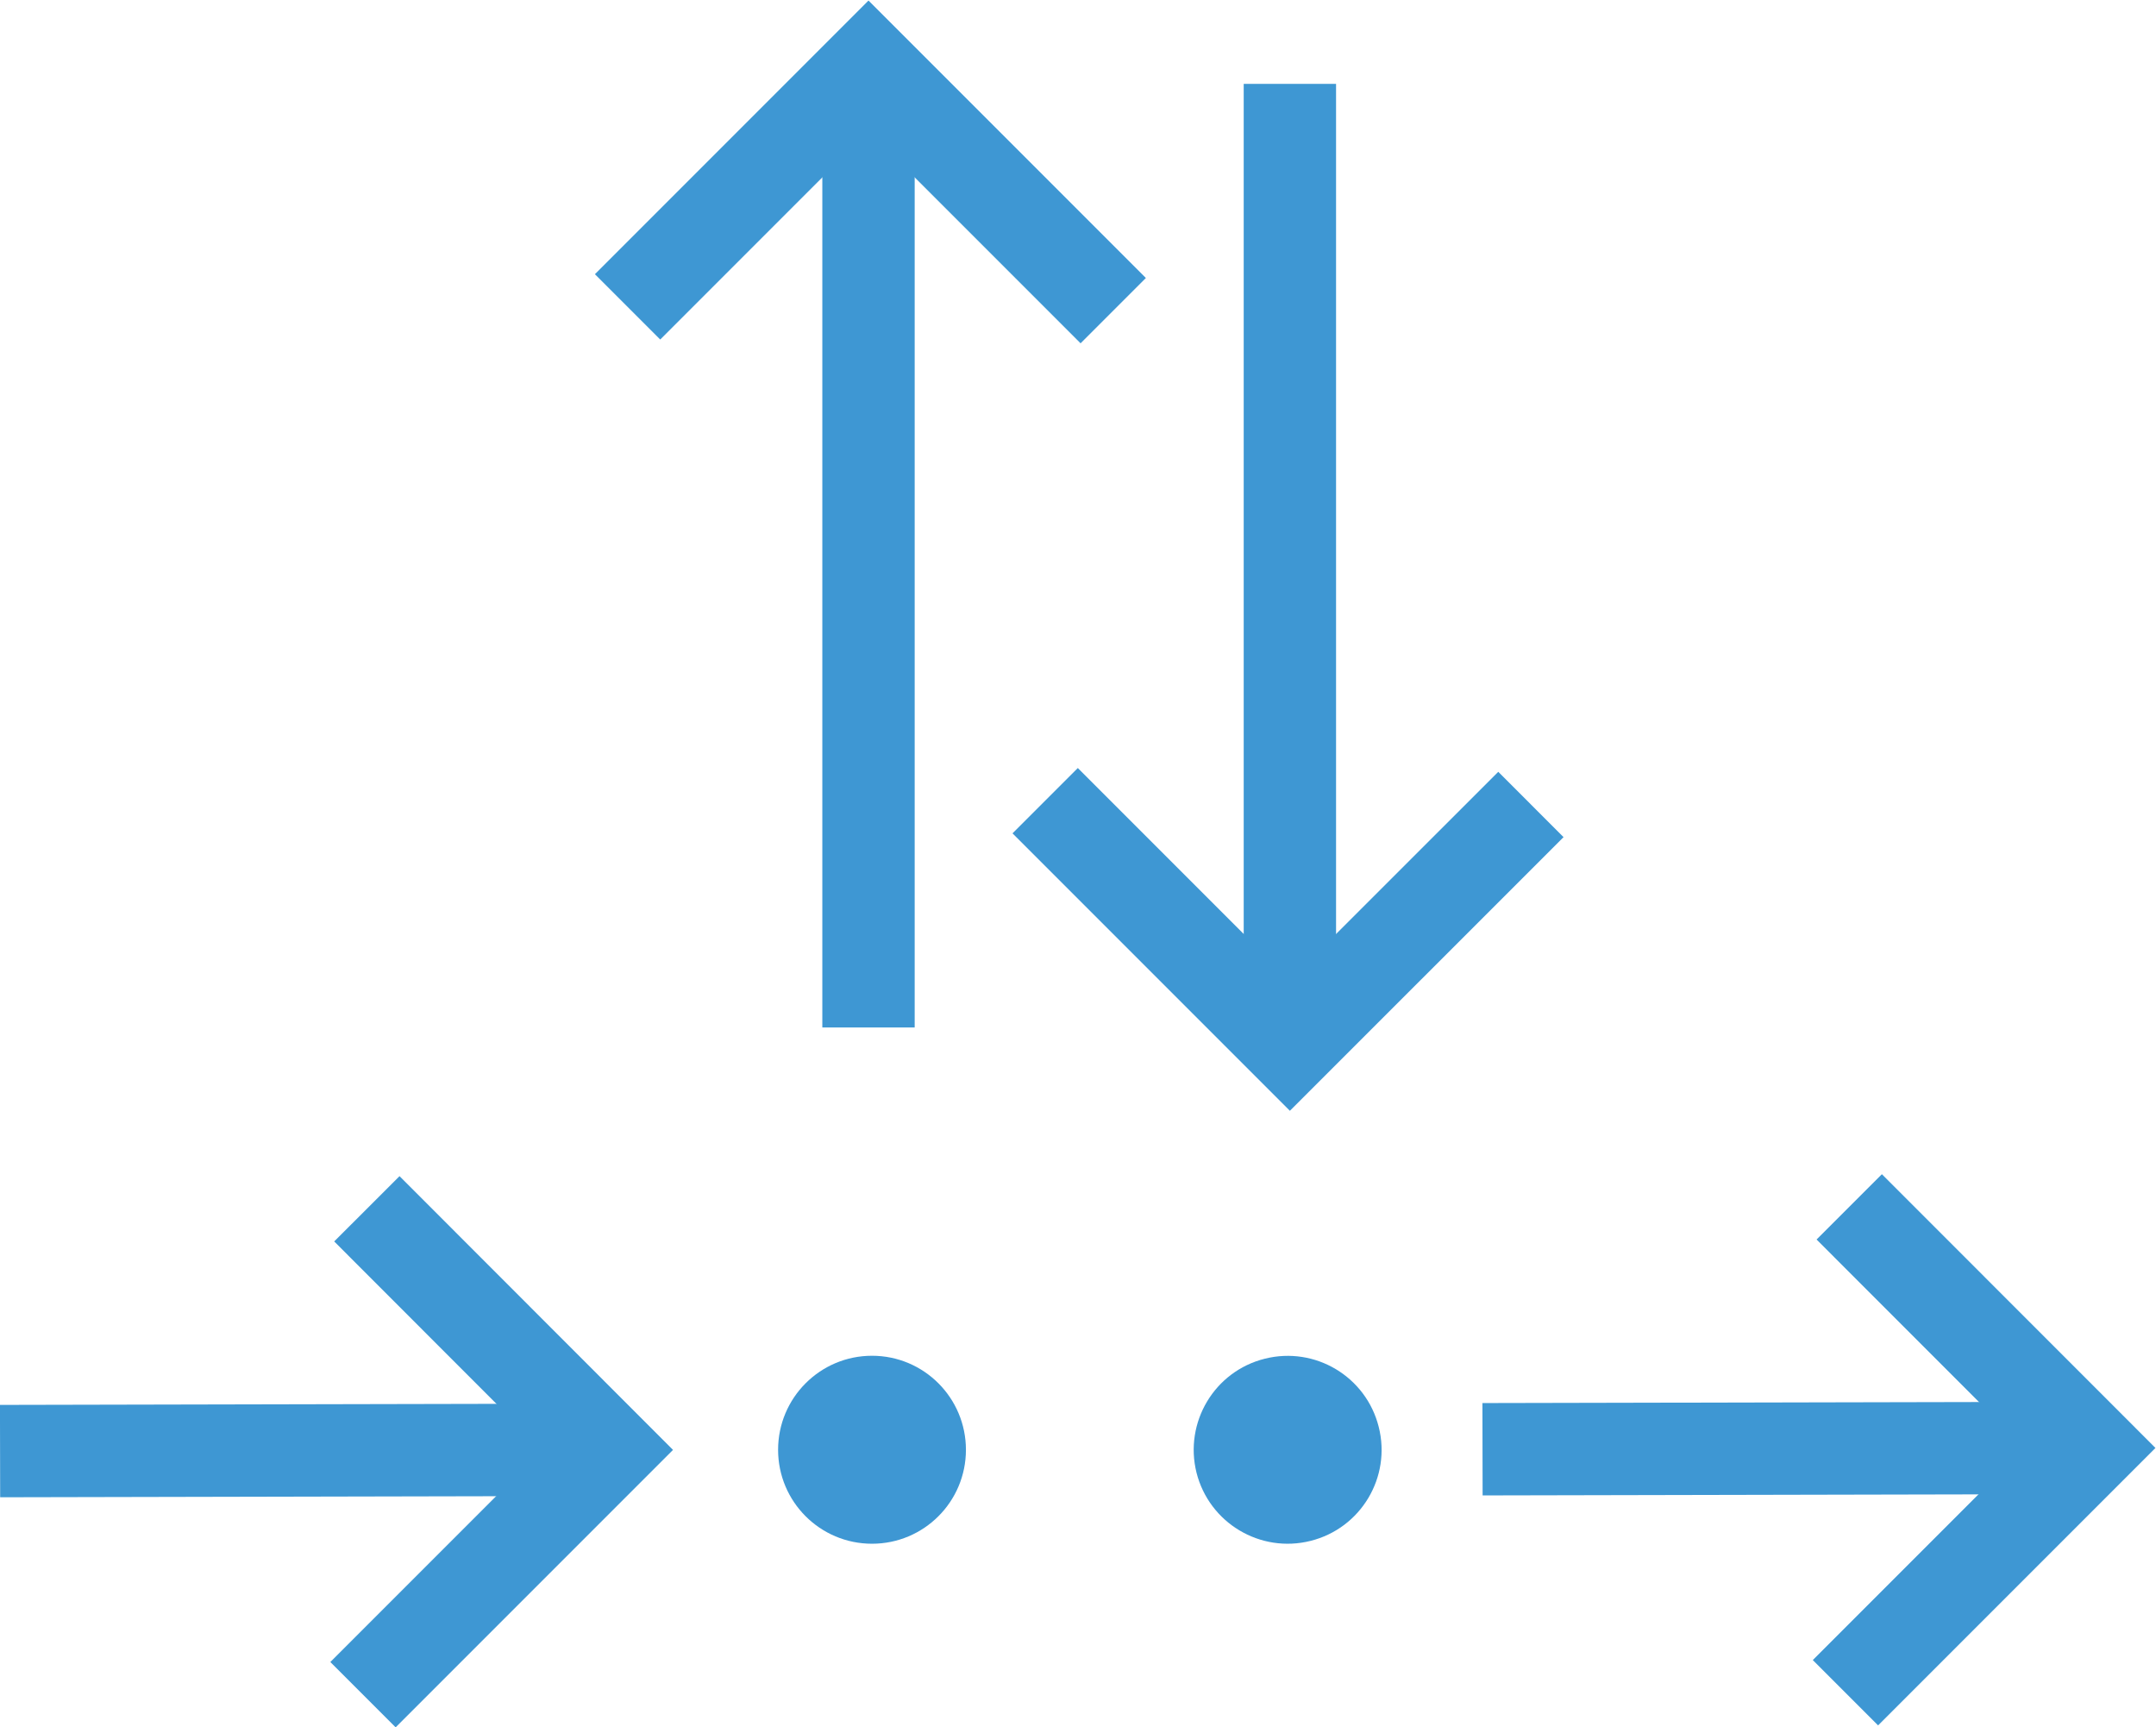 <?xml version="1.0" encoding="UTF-8" standalone="no"?>
<!-- 
 Copyright (c) 2024, WSO2 LLC. (https://www.wso2.com). All Rights Reserved.

 This software is the property of WSO2 LLC. and its suppliers, if any.
 Dissemination of any information or reproduction of any material contained
 herein in any form is strictly forbidden, unless permitted by WSO2 expressly.
 You may not alter or remove any copyright or other notice from copies of this content.
-->

<svg
   xmlns:dc="http://purl.org/dc/elements/1.1/"
   xmlns:cc="http://creativecommons.org/ns#"
   xmlns:rdf="http://www.w3.org/1999/02/22-rdf-syntax-ns#"
   xmlns:svg="http://www.w3.org/2000/svg"
   xmlns="http://www.w3.org/2000/svg"
   viewBox="0 0 31.121 24.925"
   height="24.925"
   width="31.121"
   xml:space="preserve"
   id="svg2"
   version="1.1"><defs
     id="defs6"><clipPath
       id="clipPath22"
       clipPathUnits="userSpaceOnUse"><path
         id="path20"
         d="M 0,25 H 25 V 0 H 0 Z" /></clipPath></defs><g
     transform="matrix(1.333,0,0,-1.333,-1.576,29.334)"
     id="g10"><g
       transform="translate(5.113,3.66)"
       id="g12"><path
         id="path14"
         style="fill:none;stroke:#3e97d3;stroke-width:1;stroke-linecap:butt;stroke-linejoin:miter;stroke-miterlimit:10;stroke-dasharray:none;stroke-opacity:1"
         d="M 0,0 2.65,2.65 0.042,5.26" /></g><g
       id="g16"><g
         clip-path="url(#clipPath22)"
         id="g18"><g
           transform="translate(7.763,6.311)"
           id="g24"><path
             id="path26"
             style="fill:none;stroke:#3e97d3;stroke-width:1;stroke-linecap:butt;stroke-linejoin:miter;stroke-miterlimit:10;stroke-dasharray:none;stroke-opacity:1"
             d="M 0,0 -6.58,-0.014" /></g><g
           transform="translate(11.642,6.311)"
           id="g28"><path
             id="path30"
             style="fill:#3e97d3;fill-opacity:1;fill-rule:nonzero;stroke:none"
             d="m 0,0 c 0,-0.562 -0.455,-1.017 -1.017,-1.017 -0.562,0 -1.017,0.455 -1.017,1.017 0,0.562 0.455,1.018 1.017,1.018 C -0.455,1.018 0,0.562 0,0" /></g><g
           transform="translate(16.112,6.559)"
           id="g32"><path
             id="path34"
             style="fill:#3e97d3;fill-opacity:1;fill-rule:nonzero;stroke:none"
             d="m 0,0 c 0.138,-0.545 -0.193,-1.098 -0.738,-1.234 -0.544,-0.137 -1.097,0.193 -1.235,0.738 -0.136,0.545 0.194,1.098 0.739,1.234 C -0.689,0.875 -0.137,0.545 0,0" /></g><g
           transform="translate(21.166,3.681)"
           id="g36"><path
             id="path38"
             style="fill:none;stroke:#3e97d3;stroke-width:1;stroke-linecap:butt;stroke-linejoin:miter;stroke-miterlimit:10;stroke-dasharray:none;stroke-opacity:1"
             d="M 0,0 2.65,2.65 0.041,5.26" /></g><g
           transform="translate(23.816,6.331)"
           id="g40"><path
             id="path42"
             style="fill:none;stroke:#3e97d3;stroke-width:1;stroke-linecap:butt;stroke-linejoin:miter;stroke-miterlimit:10;stroke-dasharray:none;stroke-opacity:1"
             d="M 0,0 -6.58,-0.014" /></g><g
           transform="translate(12.5,13.338)"
           id="g44"><path
             id="path46"
             style="fill:none;stroke:#3e97d3;stroke-width:1;stroke-linecap:butt;stroke-linejoin:miter;stroke-miterlimit:10;stroke-dasharray:none;stroke-opacity:1"
             d="m 0,0 2.65,-2.65 2.61,2.609" /></g><g
           transform="translate(15.15,10.688)"
           id="g48"><path
             id="path50"
             style="fill:none;stroke:#3e97d3;stroke-width:1;stroke-linecap:butt;stroke-linejoin:miter;stroke-miterlimit:10;stroke-dasharray:none;stroke-opacity:1"
             d="M 0,0 V 10.41" /></g><g
           transform="translate(13.237,18.643)"
           id="g52"><path
             id="path54"
             style="fill:none;stroke:#3e97d3;stroke-width:1;stroke-linecap:butt;stroke-linejoin:miter;stroke-miterlimit:10;stroke-dasharray:none;stroke-opacity:1"
             d="M 0,0 -2.65,2.65 -5.259,0.041" /></g><g
           transform="translate(10.587,21.294)"
           id="g56"><path
             id="path58"
             style="fill:none;stroke:#3e97d3;stroke-width:1;stroke-linecap:butt;stroke-linejoin:miter;stroke-miterlimit:10;stroke-dasharray:none;stroke-opacity:1"
             d="M 0,0 V -10.411" /></g></g></g></g></svg>